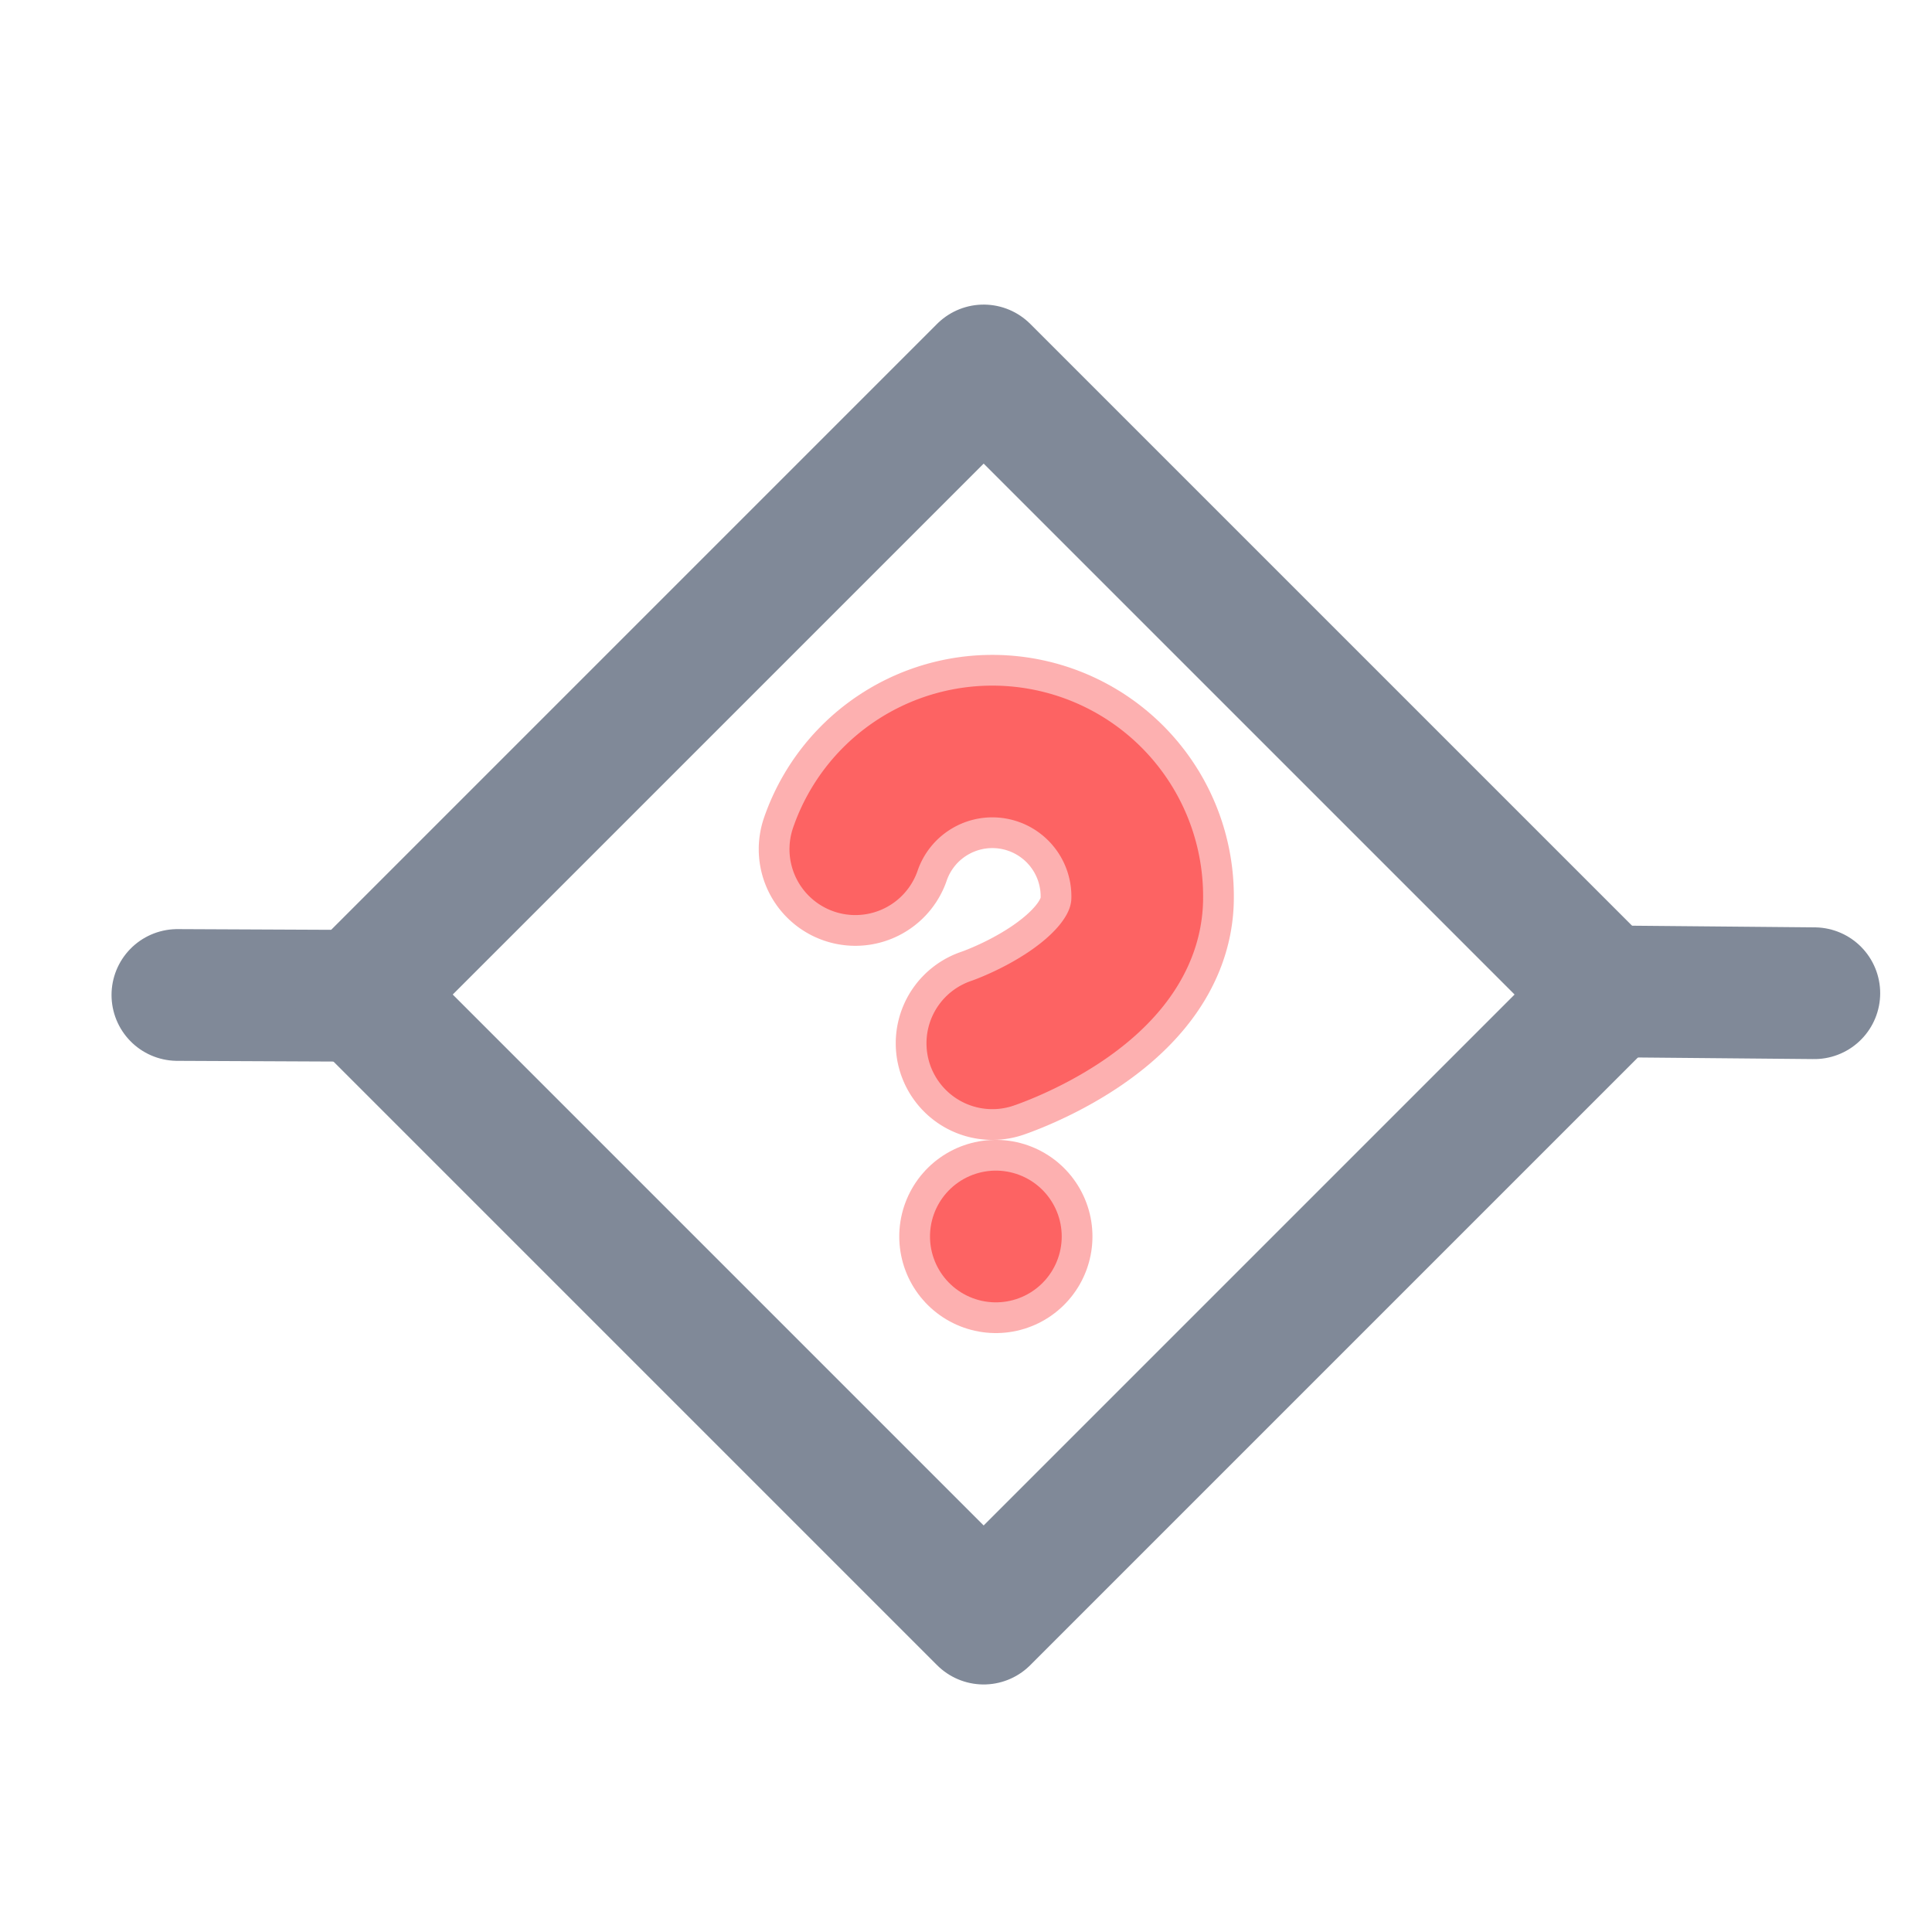 <svg id="Layer_1" data-name="Layer 1" xmlns="http://www.w3.org/2000/svg" viewBox="0 0 22 22"><defs><style>.cls-1,.cls-2,.cls-3{fill:none;stroke-linecap:round;stroke-linejoin:round;}.cls-1,.cls-3{stroke:#fd6363;}.cls-1{stroke-width:2.2px;opacity:0.5;}.cls-2{stroke:#808998;}.cls-2,.cls-3{stroke-width:1.5px;}</style></defs><title>if-hover</title><path class="cls-1" d="M9.74,9.67a1.65,1.65,0,0,1,3.21.55c0,1.11-1.65,1.66-1.65,1.66"/><line class="cls-1" x1="11.34" y1="14.08" x2="11.34" y2="14.08"/><line class="cls-2" x1="18.46" y1="11.29" x2="20.66" y2="11.31"/><line class="cls-2" x1="2.02" y1="11.33" x2="4.23" y2="11.34"/><rect class="cls-2" x="6.18" y="6.3" width="10.05" height="10.05" transform="translate(-4.73 11.24) rotate(-45)"/><path class="cls-3" d="M9.74,9.67a1.65,1.65,0,0,1,3.21.55c0,1.11-1.65,1.66-1.65,1.66"/><line class="cls-3" x1="11.34" y1="14.08" x2="11.34" y2="14.08"/></svg>